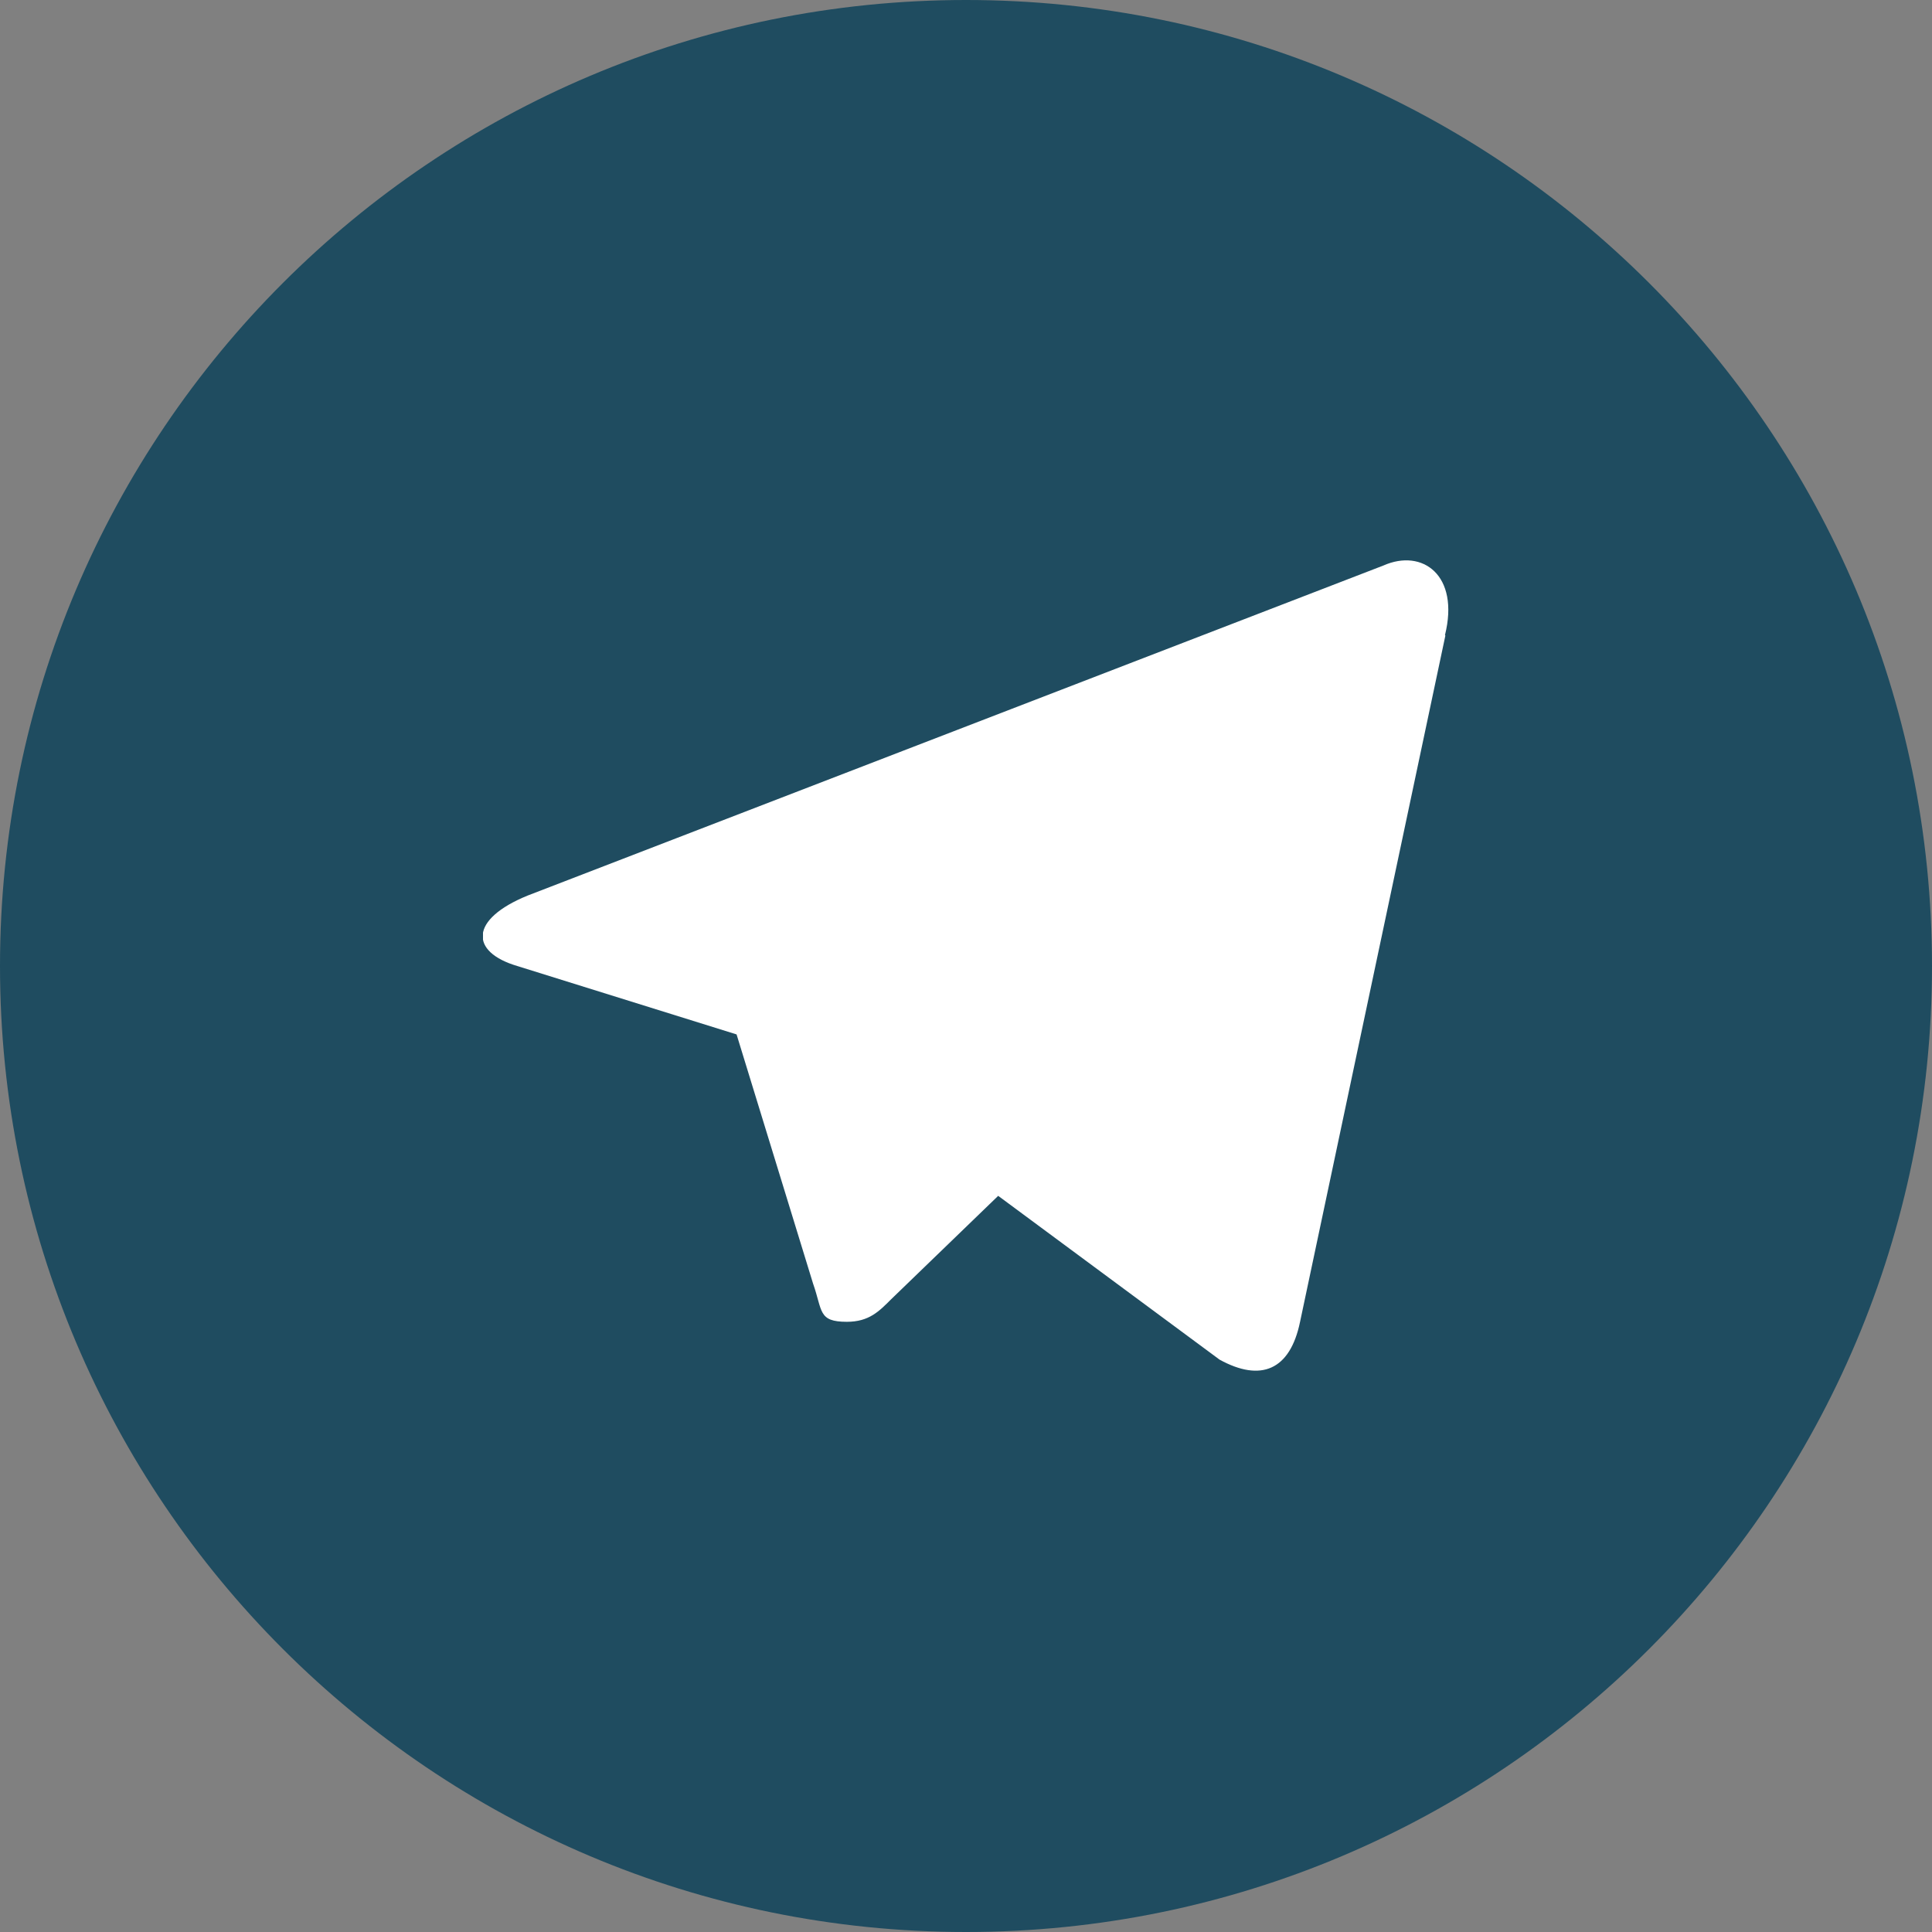 <svg width="56" height="56" viewBox="0 0 56 56" fill="none" xmlns="http://www.w3.org/2000/svg">
<rect x="0" y="0" width="56" height="56" fill="#808080" stroke="none"/>
<path d="M0 28C0 12.536 12.536 0 28 0C43.464 0 56 12.536 56 28C56 43.464 43.464 56 28 56C12.536 56 0 43.464 0 28Z" fill="#1F4C60"/>
<g clip-path="url(#clip0_14_143)">
<g clip-path="url(#clip1_14_143)">
<path fill-rule="evenodd" clip-rule="evenodd" d="M41.895 18.422L37.683 38.313C37.392 39.725 36.54 40.063 35.35 39.41L28.933 34.662L25.83 37.66C25.48 38.01 25.188 38.313 24.547 38.313C23.707 38.313 23.847 37.998 23.567 37.205L21.35 29.983L14.992 28C13.615 27.592 13.603 26.647 15.295 25.958L40.098 16.392C41.23 15.89 42.315 16.672 41.883 18.41L41.895 18.422Z" fill="white"/>
</g>
</g>
<defs>
<clipPath id="clip0_14_143">
<rect width="28" height="28" fill="white" transform="translate(14 14)"/>
</clipPath>
<clipPath id="clip1_14_143">
<rect width="28" height="28" fill="white" transform="translate(14 14)"/>
</clipPath>
</defs>
</svg>
